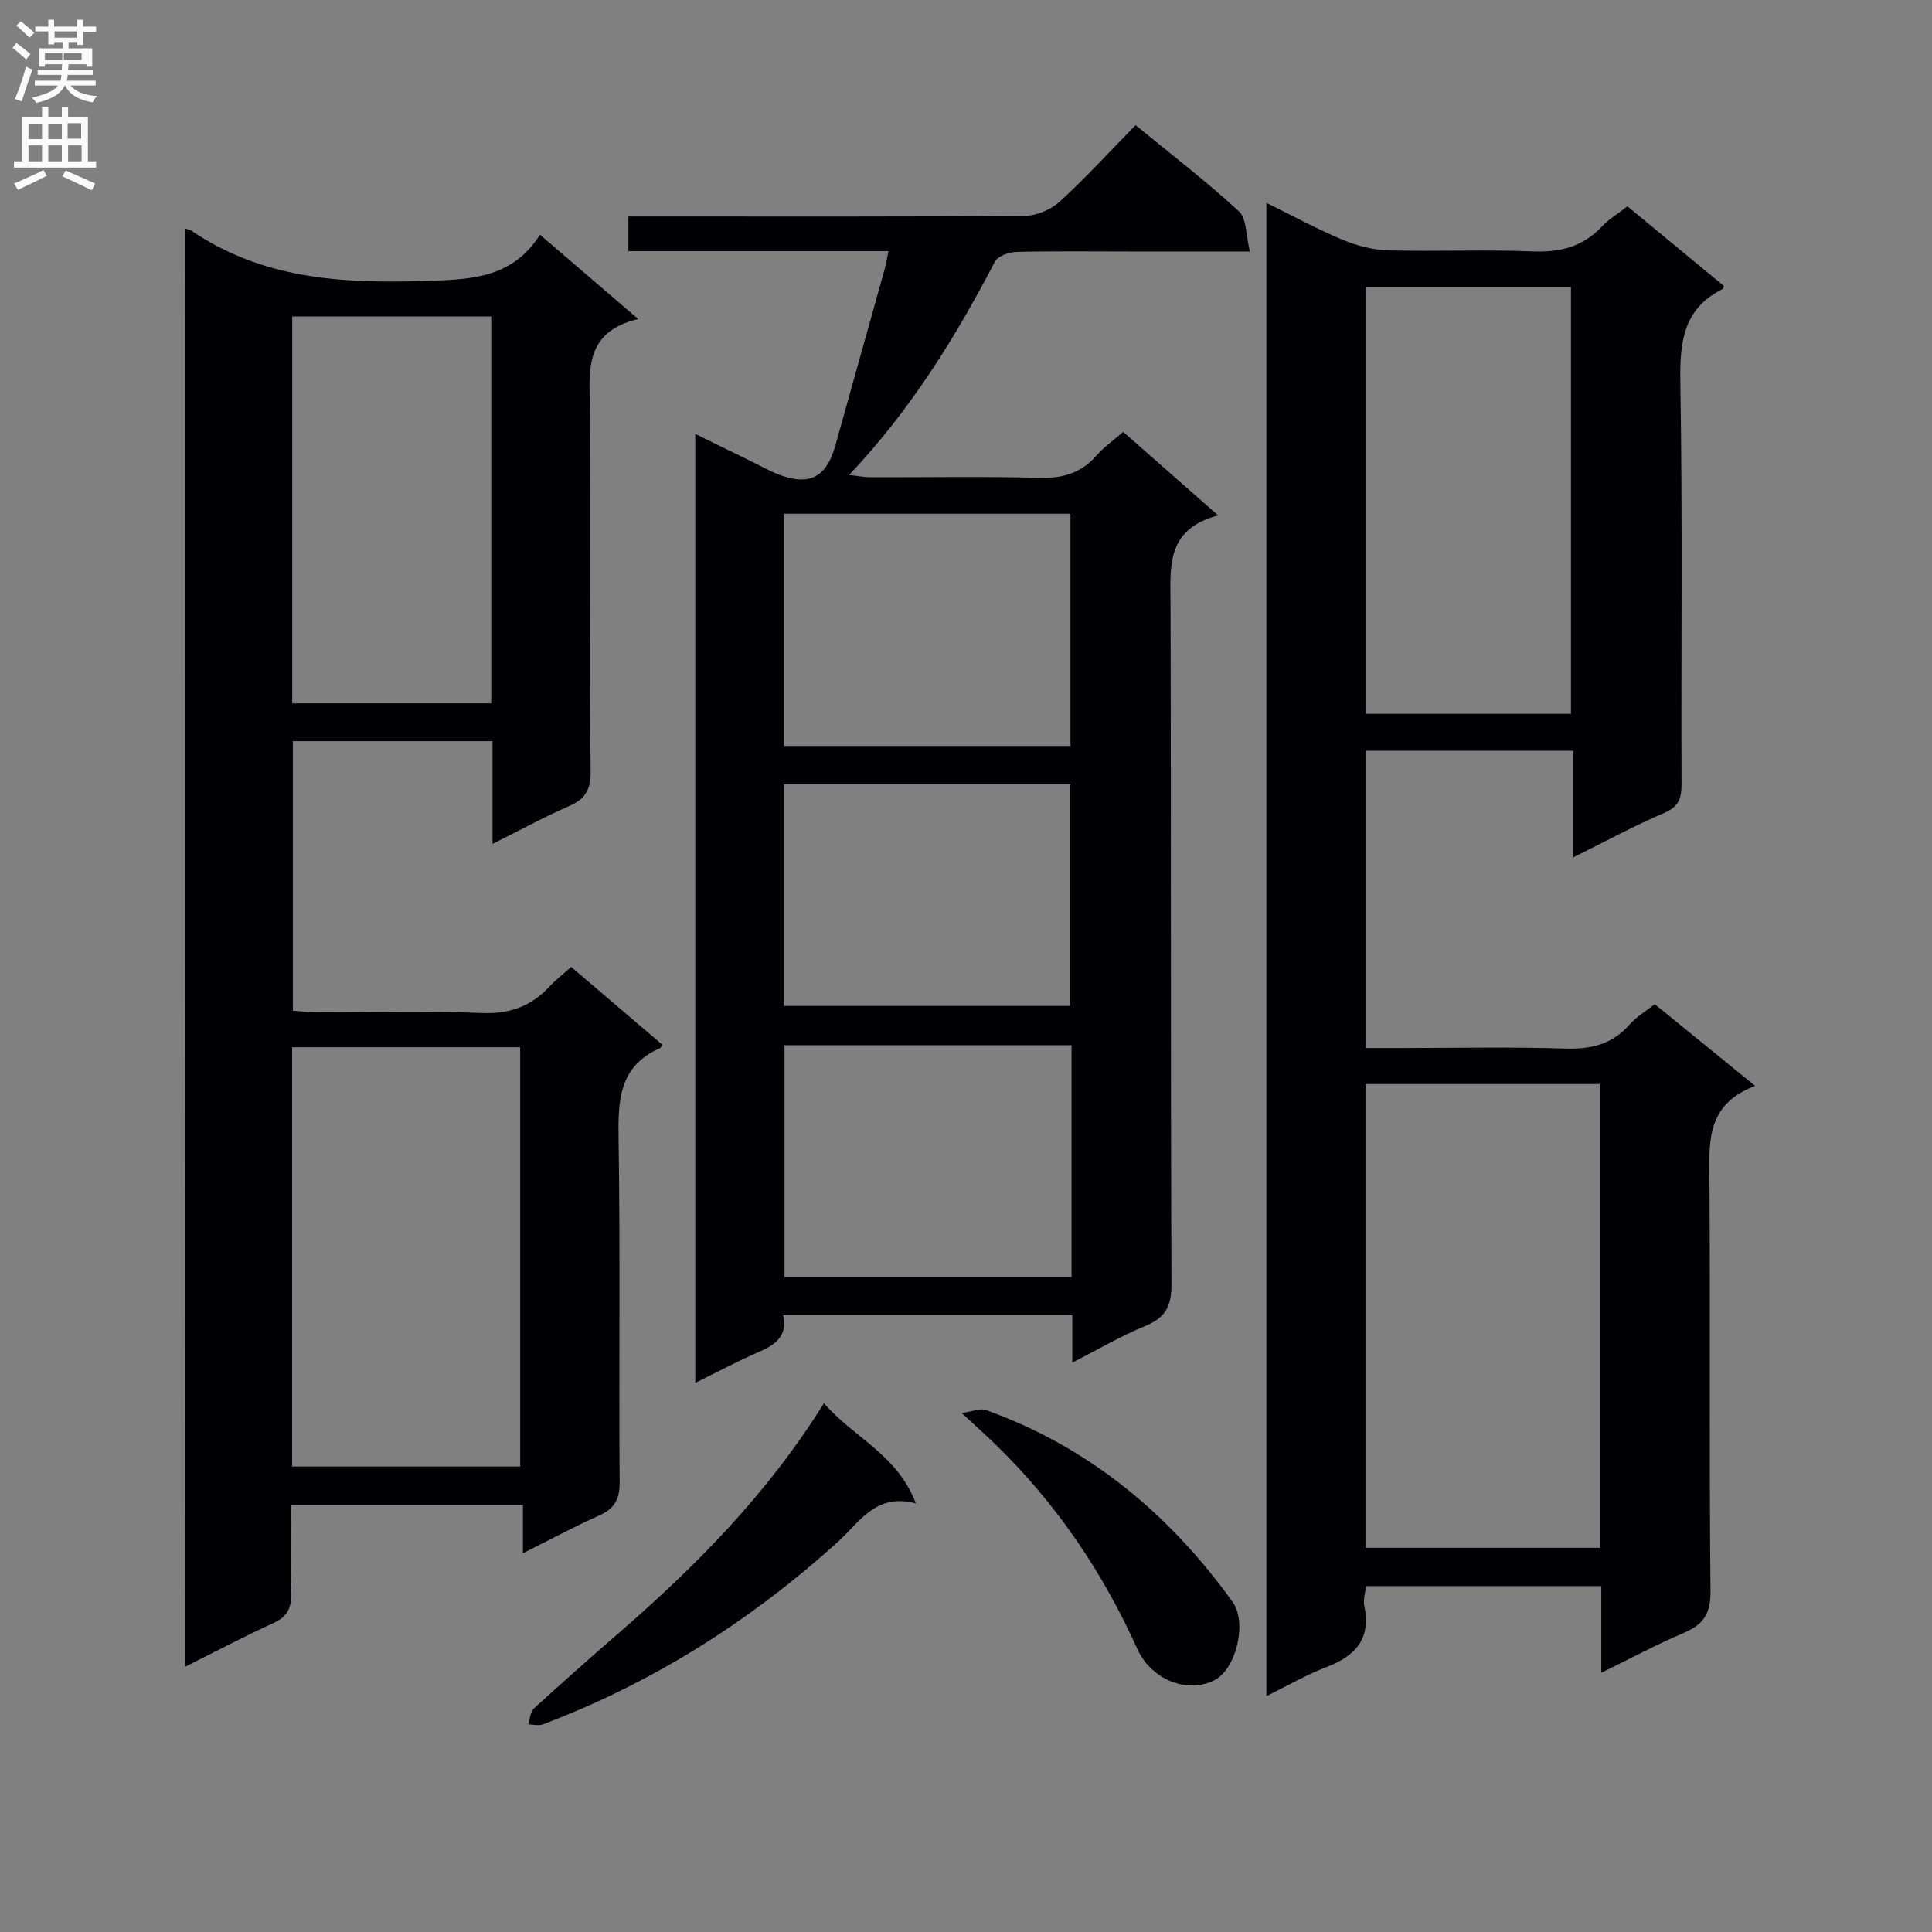 <svg enable-background="new 0 0 400 400" viewBox="0 0 400 400" xmlns="http://www.w3.org/2000/svg"><rect x="0" y="0" width="400" height="400" fill="#808080" stroke="none"/><g fill="#010105"><path d="m363.39 224.83c-10.42 3.88-9.51 12.02-9.46 20.15.18 28.16-.07 56.33.21 84.49.05 4.63-1.47 6.87-5.48 8.58-5.6 2.38-10.98 5.27-17.13 8.27 0-6.41 0-12.02 0-17.94-16.38 0-32.3 0-48.73 0-.12 1.32-.61 2.82-.33 4.15 1.43 6.84-1.9 10.37-7.91 12.65-4.13 1.57-8 3.84-12.37 5.99 0-103.23 0-205.84 0-309.17 5.38 2.64 10.4 5.38 15.66 7.59 2.97 1.24 6.29 2.15 9.49 2.24 9.99.28 20.01-.19 29.99.22 5.69.23 10.37-.95 14.32-5.15 1.44-1.54 3.34-2.66 5.29-4.18 6.74 5.57 13.39 11.05 19.99 16.5-.17.37-.19.58-.3.63-8.28 4.13-8.87 11.19-8.73 19.51.46 27.66.13 55.33.24 82.99.01 3.01-.62 4.7-3.63 5.98-6.09 2.6-11.93 5.78-18.78 9.17 0-7.77 0-14.77 0-22.05-14.67 0-28.59 0-42.91 0v61.53h7.22c11.33 0 22.67-.25 33.99.11 5.35.17 9.73-.84 13.34-4.96 1.4-1.6 3.33-2.73 5.23-4.23 6.57 5.37 13.13 10.7 20.79 16.93zm-80.65-.39v96.02h48.46c0-32.22 0-64.08 0-96.02-16.31 0-32.22 0-48.46 0zm42.51-76.65c0-29.65 0-58.88 0-88.36-14.26 0-28.18 0-42.43 0v88.36z"/><path d="m38.29 47.32c.69.21 1.04.23 1.28.4 14.63 9.99 31 11 48.08 10.45 9.47-.3 18.25-.32 24.15-9.57 6.88 5.91 13.14 11.28 20.33 17.45-11.59 2.76-10.02 11.26-9.99 19.25.09 24.83-.06 49.66.14 74.49.03 3.75-1.14 5.66-4.47 7.11-5.11 2.23-10.03 4.92-15.84 7.82 0-7.58 0-14.29 0-21.27-14.02 0-27.46 0-41.34 0v55.81c1.53.1 3.27.3 5.02.31 11.33.03 22.68-.33 33.99.16 5.82.25 10.3-1.34 14.14-5.5 1.23-1.33 2.68-2.45 4.47-4.05 6.36 5.43 12.63 10.78 18.84 16.08-.23.44-.27.68-.39.73-8.59 3.71-8.76 10.87-8.63 18.88.37 23.66.05 47.32.22 70.99.02 3.51-1.03 5.47-4.2 6.89-5.12 2.29-10.08 4.95-15.82 7.82 0-3.58 0-6.6 0-10.01-16.16 0-31.72 0-48.06 0 0 6.1-.15 12.2.06 18.29.1 3.05-.76 4.87-3.66 6.19-6.02 2.73-11.87 5.85-18.28 9.04-.04-99.48-.04-198.48-.04-297.76zm69.4 169.5c-15.82 0-31.52 0-47.21 0v86.81h47.21c0-29.03 0-57.78 0-86.81zm-5.98-151.3c-13.96 0-27.51 0-41.21 0v80.1h41.21c0-26.75 0-53.18 0-80.1z"/><path d="m222.01 282.12c0-3.64 0-6.57 0-9.81-20.04 0-39.77 0-59.86 0 .96 4.49-1.8 6.19-5.22 7.67-4.23 1.84-8.31 4.03-12.98 6.33 0-65.67 0-130.7 0-196.47 4.2 2.06 8.13 3.99 12.06 5.91 1.64.8 3.24 1.72 4.94 2.39 6.53 2.59 10.13.79 12-5.89 3.39-12.14 6.8-24.27 10.18-36.41.3-1.09.48-2.21.82-3.84-18.1 0-35.86 0-53.85 0 0-2.53 0-4.59 0-7.18h5.62c25.49 0 50.98.08 76.46-.13 2.46-.02 5.43-1.31 7.27-2.99 5.39-4.93 10.33-10.35 15.66-15.79 7.45 6.12 14.7 11.67 21.39 17.83 1.63 1.5 1.44 4.98 2.28 8.33-8.98 0-16.93 0-24.87 0-7.83 0-15.66-.11-23.49.09-1.53.04-3.83.87-4.44 2.03-8.19 15.67-17.38 30.64-30.19 44.15 2.02.22 3.23.47 4.44.47 11.66.03 23.33-.2 34.98.12 4.86.13 8.68-.99 11.88-4.69 1.5-1.73 3.45-3.07 5.46-4.82 6.39 5.62 12.59 11.07 19.66 17.29-11 2.89-9.88 10.89-9.86 18.81.14 46.81-.01 93.62.19 140.44.02 4.56-1.32 6.89-5.47 8.59-5.01 2.05-9.71 4.83-15.06 7.57zm-59.7-127.68h59.32c0-16.28 0-32.18 0-48.08-19.94 0-39.51 0-59.32 0zm59.54 61.95c-20.18 0-39.86 0-59.43 0v48.01h59.43c0-16.19 0-31.96 0-48.01zm-.25-8.12c0-15.56 0-30.77 0-45.88-19.97 0-39.54 0-59.3 0v45.88z"/><path d="m170.59 290.52c6.15 7.14 15.21 10.6 19.02 20.74-8.32-2.22-11.66 3.92-16.13 7.96-18.06 16.34-38.27 29.16-61.08 37.79-.89.34-2.02.02-3.04.01.37-1.12.41-2.6 1.17-3.29 5.76-5.28 11.62-10.46 17.52-15.58 16.02-13.9 30.85-28.85 42.54-47.63z"/><path d="m199.11 292.56c2.33-.33 3.85-1.04 4.97-.64 21.36 7.65 37.99 21.49 51.11 39.73 3.1 4.32.71 13.9-3.7 16.19-5.56 2.9-13.11.01-16.04-6.49-7.18-15.92-16.79-30.12-29.34-42.29-1.9-1.84-3.88-3.61-7-6.5z"/></g><path d="m2.6 9.9.8-1c.9.7 1.9 1.4 2.9 2.3l-.9 1.1c-1.1-1-2-1.8-2.8-2.4zm.5 10.6c.9-2.1 1.6-4.3 2.3-6.7.4.2.8.4 1.3.6-.7 2.1-1.5 4.3-2.2 6.6zm.3-15.2.9-.9c1 .8 2 1.6 2.8 2.4l-1 1c-.9-.9-1.8-1.7-2.7-2.5zm12.6-1.2h1.2v1.4h2.7v1.1h-2.7v2.7h-1.2v-.6h-1.8v1.3h4.9v3.8h-1.2v-.5h-3.7c0 .4-.1.9-.1 1.2h5.1v1h-5.2c0 .5-.1.9-.2 1.2h6v1h-5.2c1.1 1.3 2.9 2 5.5 2.2-.4.4-.7.8-.9 1.3-2.9-.5-4.8-1.6-5.7-3.5h-.1c-.8 1.7-2.7 2.9-5.9 3.6-.2-.4-.6-.8-.9-1.1 2.8-.6 4.6-1.4 5.4-2.5h-4.8v-1h5.3c.1-.3.2-.7.2-1.2h-4.9v-1h5c0-.4 0-.8.1-1.2h-3.6v.5h-1.2v-3.8h4.9v-1.3h-1.8v.5h-1.2v-2.7h-2.7v-1h2.7v-1.4h1.2v1.4h4.8zm-6.7 8.3h3.6c0-.4 0-.9 0-1.4h-3.6zm1.9-4.6h4.8v-1.3h-4.7v1.3zm6.7 3.2h-4.7v1.4h3.7v-1.4z" fill="#fbfafa"/><path d="m8.7 22.1h1.3v2.2h2.8v-2.2h1.3v2.2h4.1v9.1h1.7v1.3h-17v-1.3h1.7v-9.1h4.1zm.3 13.1.7 1.2c-1.8.9-3.8 1.9-6 2.9-.2-.4-.5-.8-.8-1.3 2.3-1 4.4-1.9 6.1-2.8zm-3.1-6.4h2.8v-3.2h-2.8zm0 4.6h2.8v-3.3h-2.8zm4.1-4.6h2.8v-3.2h-2.8zm0 4.6h2.8v-3.3h-2.8zm3.6 1.9c2.1.9 4.1 1.8 6.1 2.7l-.7 1.4c-2.2-1.1-4.2-2-6.1-2.9zm3.2-9.8h-2.8v3.2h2.8v-3.1zm-2.7 7.9h2.8v-3.3h-2.8z" fill="#fbfafa"/></svg>